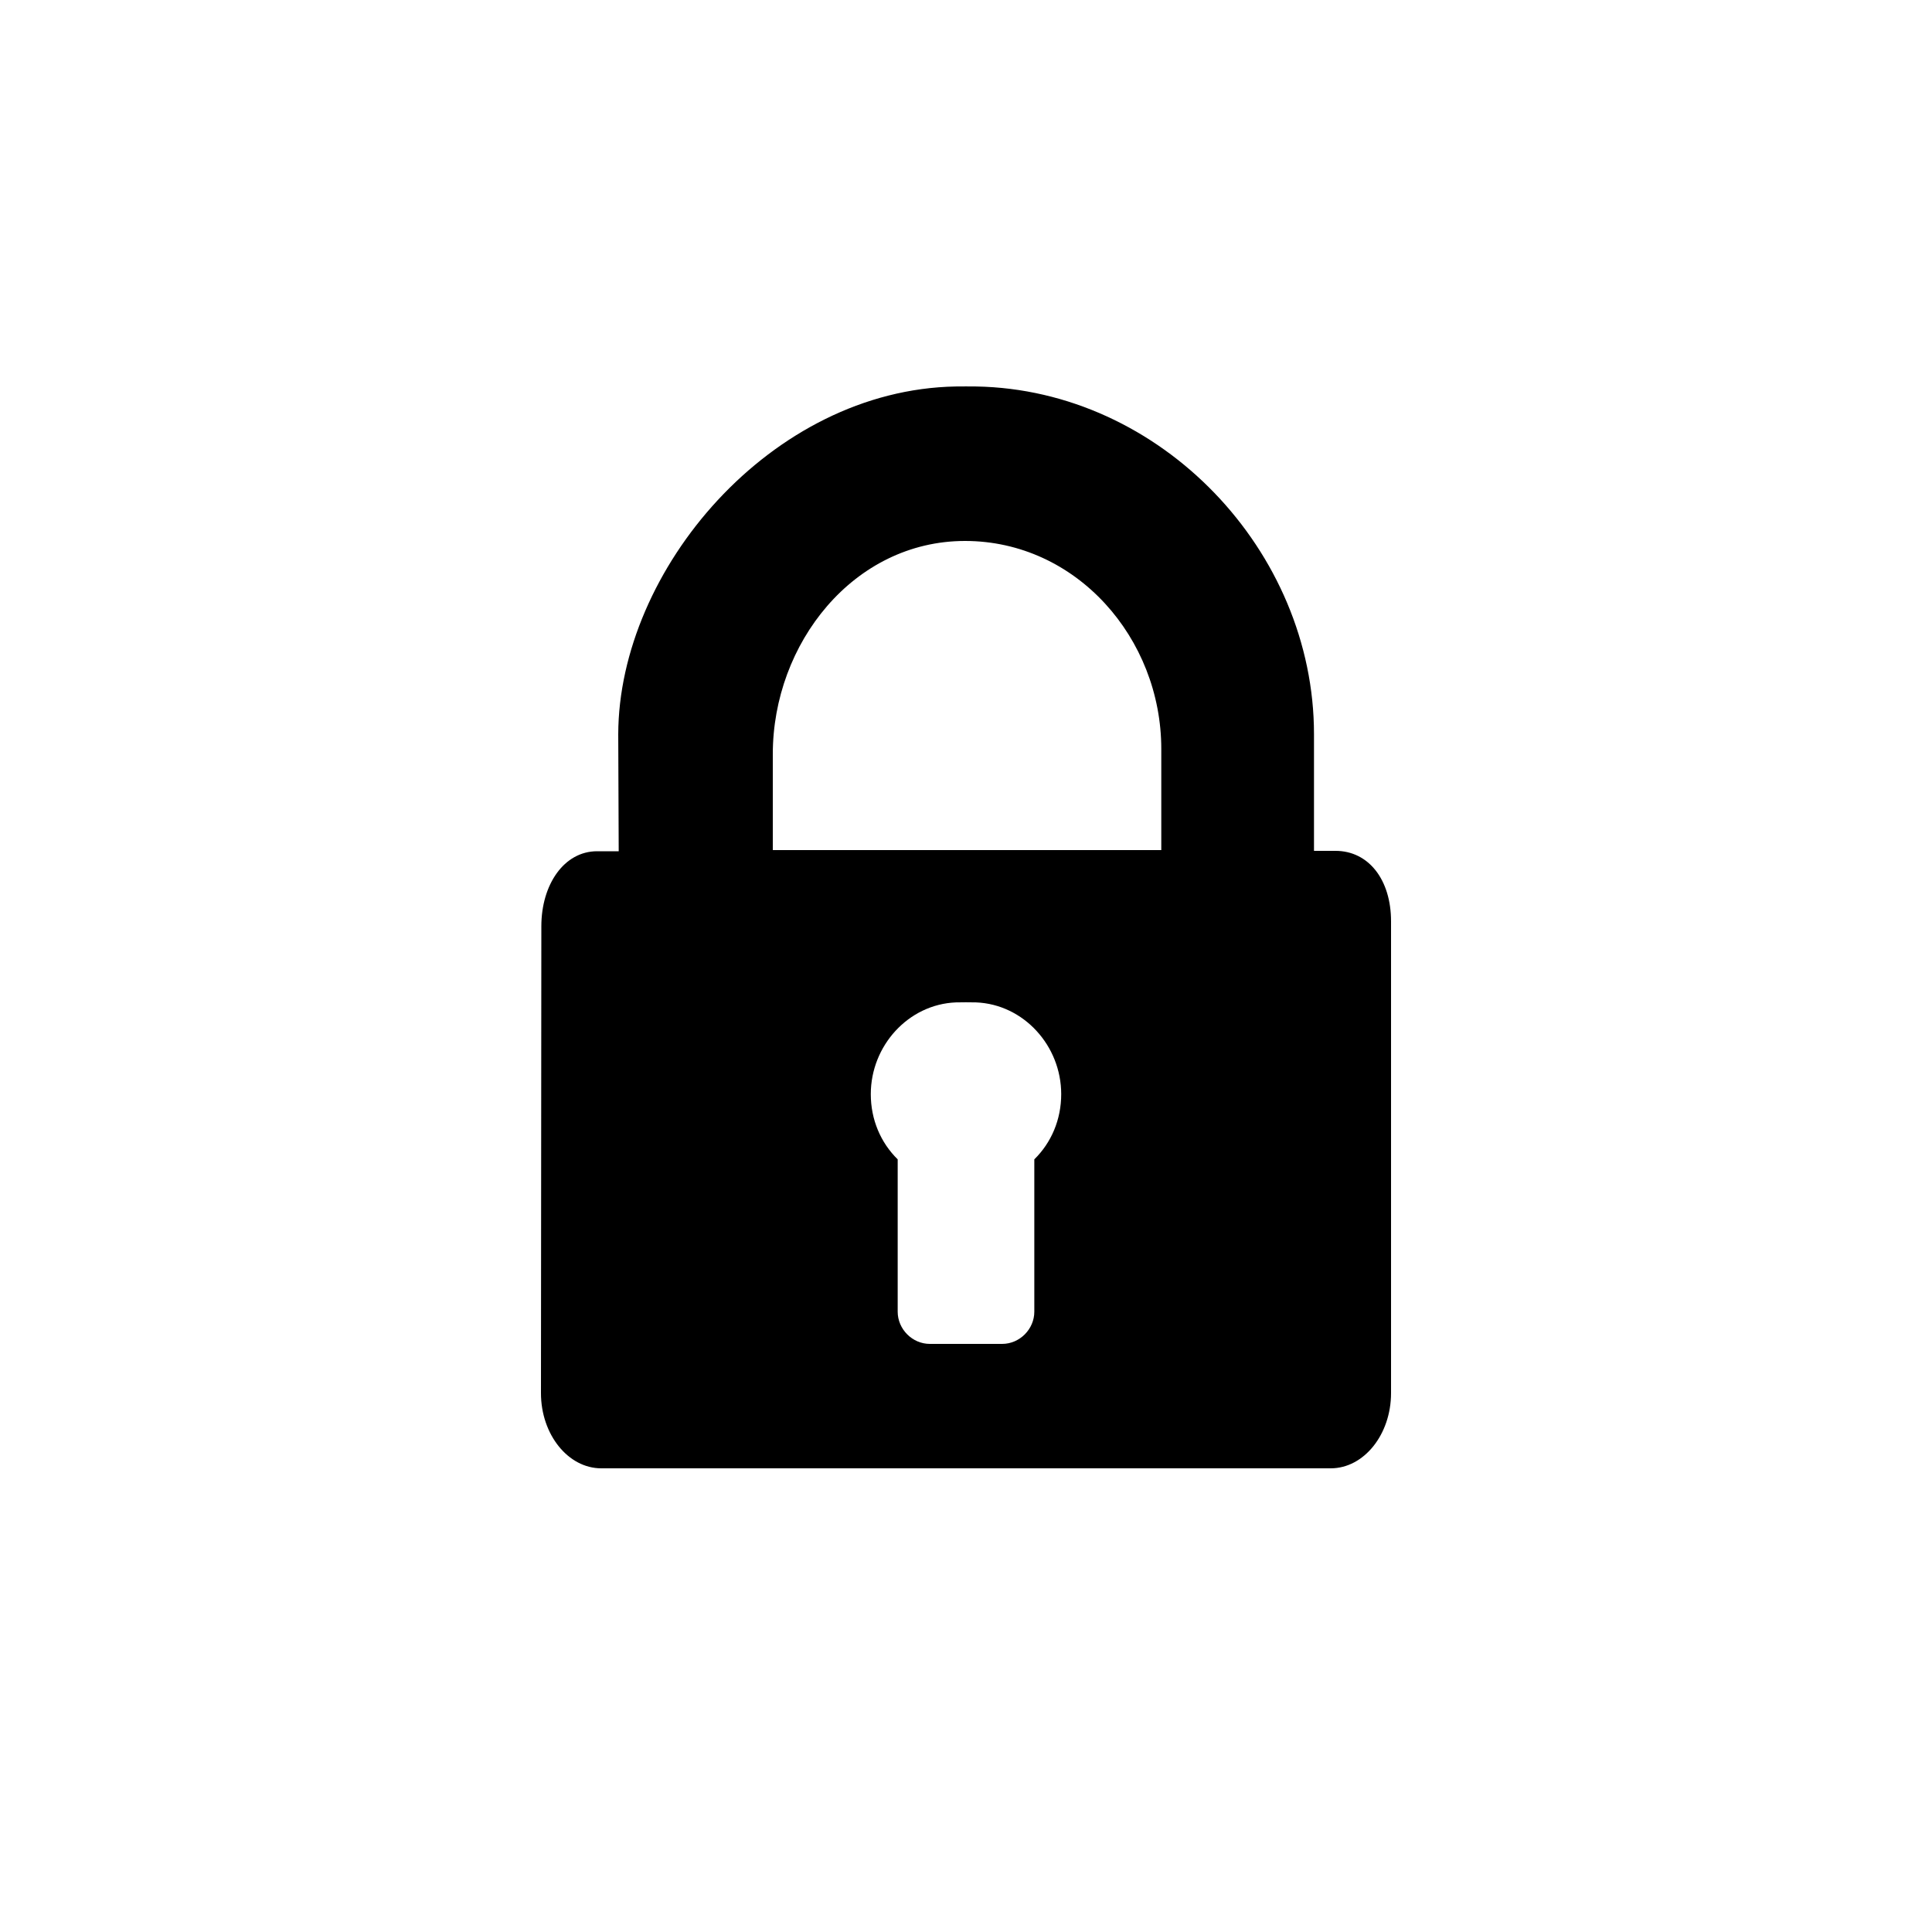 <?xml version="1.0" encoding="UTF-8" standalone="no"?>
<svg width="25px" height="25px" viewBox="0 0 25 25" version="1.1" xmlns="http://www.w3.org/2000/svg" xmlns:xlink="http://www.w3.org/1999/xlink">
    <defs></defs>
    <g id="SVGs" stroke="none" stroke-width="1" fill-rule="evenodd">
        <g id="private">
            <path d="M17.003,11.01 L17.003,9.5 C17.003,7.133 15.025,5.043 12.631,5.001 C12.565,5 12.435,5 12.369,5.001 C9.975,5.043 8.006,7.377 8,9.5 L8.006,11.015 L7.727,11.015 C7.297,11.015 7.005,11.449 7.005,11.985 L7,18.027 C7,18.562 7.351,19 7.78,19 L17.22,19 C17.649,19 18,18.562 18,18.027 L18,11.921 C18,11.385 17.711,11.01 17.281,11.01 L17.003,11.01 Z M13.384,15.002 L13.384,16.973 C13.384,17.199 13.195,17.39 12.968,17.39 L12.032,17.39 C11.805,17.39 11.616,17.199 11.616,16.973 L11.616,15.002 C11.396,14.786 11.268,14.488 11.268,14.158 C11.268,13.533 11.753,12.996 12.369,12.971 C12.435,12.969 12.565,12.969 12.631,12.971 C13.247,12.996 13.732,13.533 13.732,14.158 C13.732,14.488 13.604,14.786 13.384,15.002 L13.384,15.002 Z M15.027,11 L12.556,11 L12.293,11 L10,11 L10,9.758 C10,8.327 11.046,7 12.487,7 C13.929,7 15.027,8.259 15.027,9.691 L15.027,11 Z" id="Shape"></path>
        </g>
    </g>
</svg>
